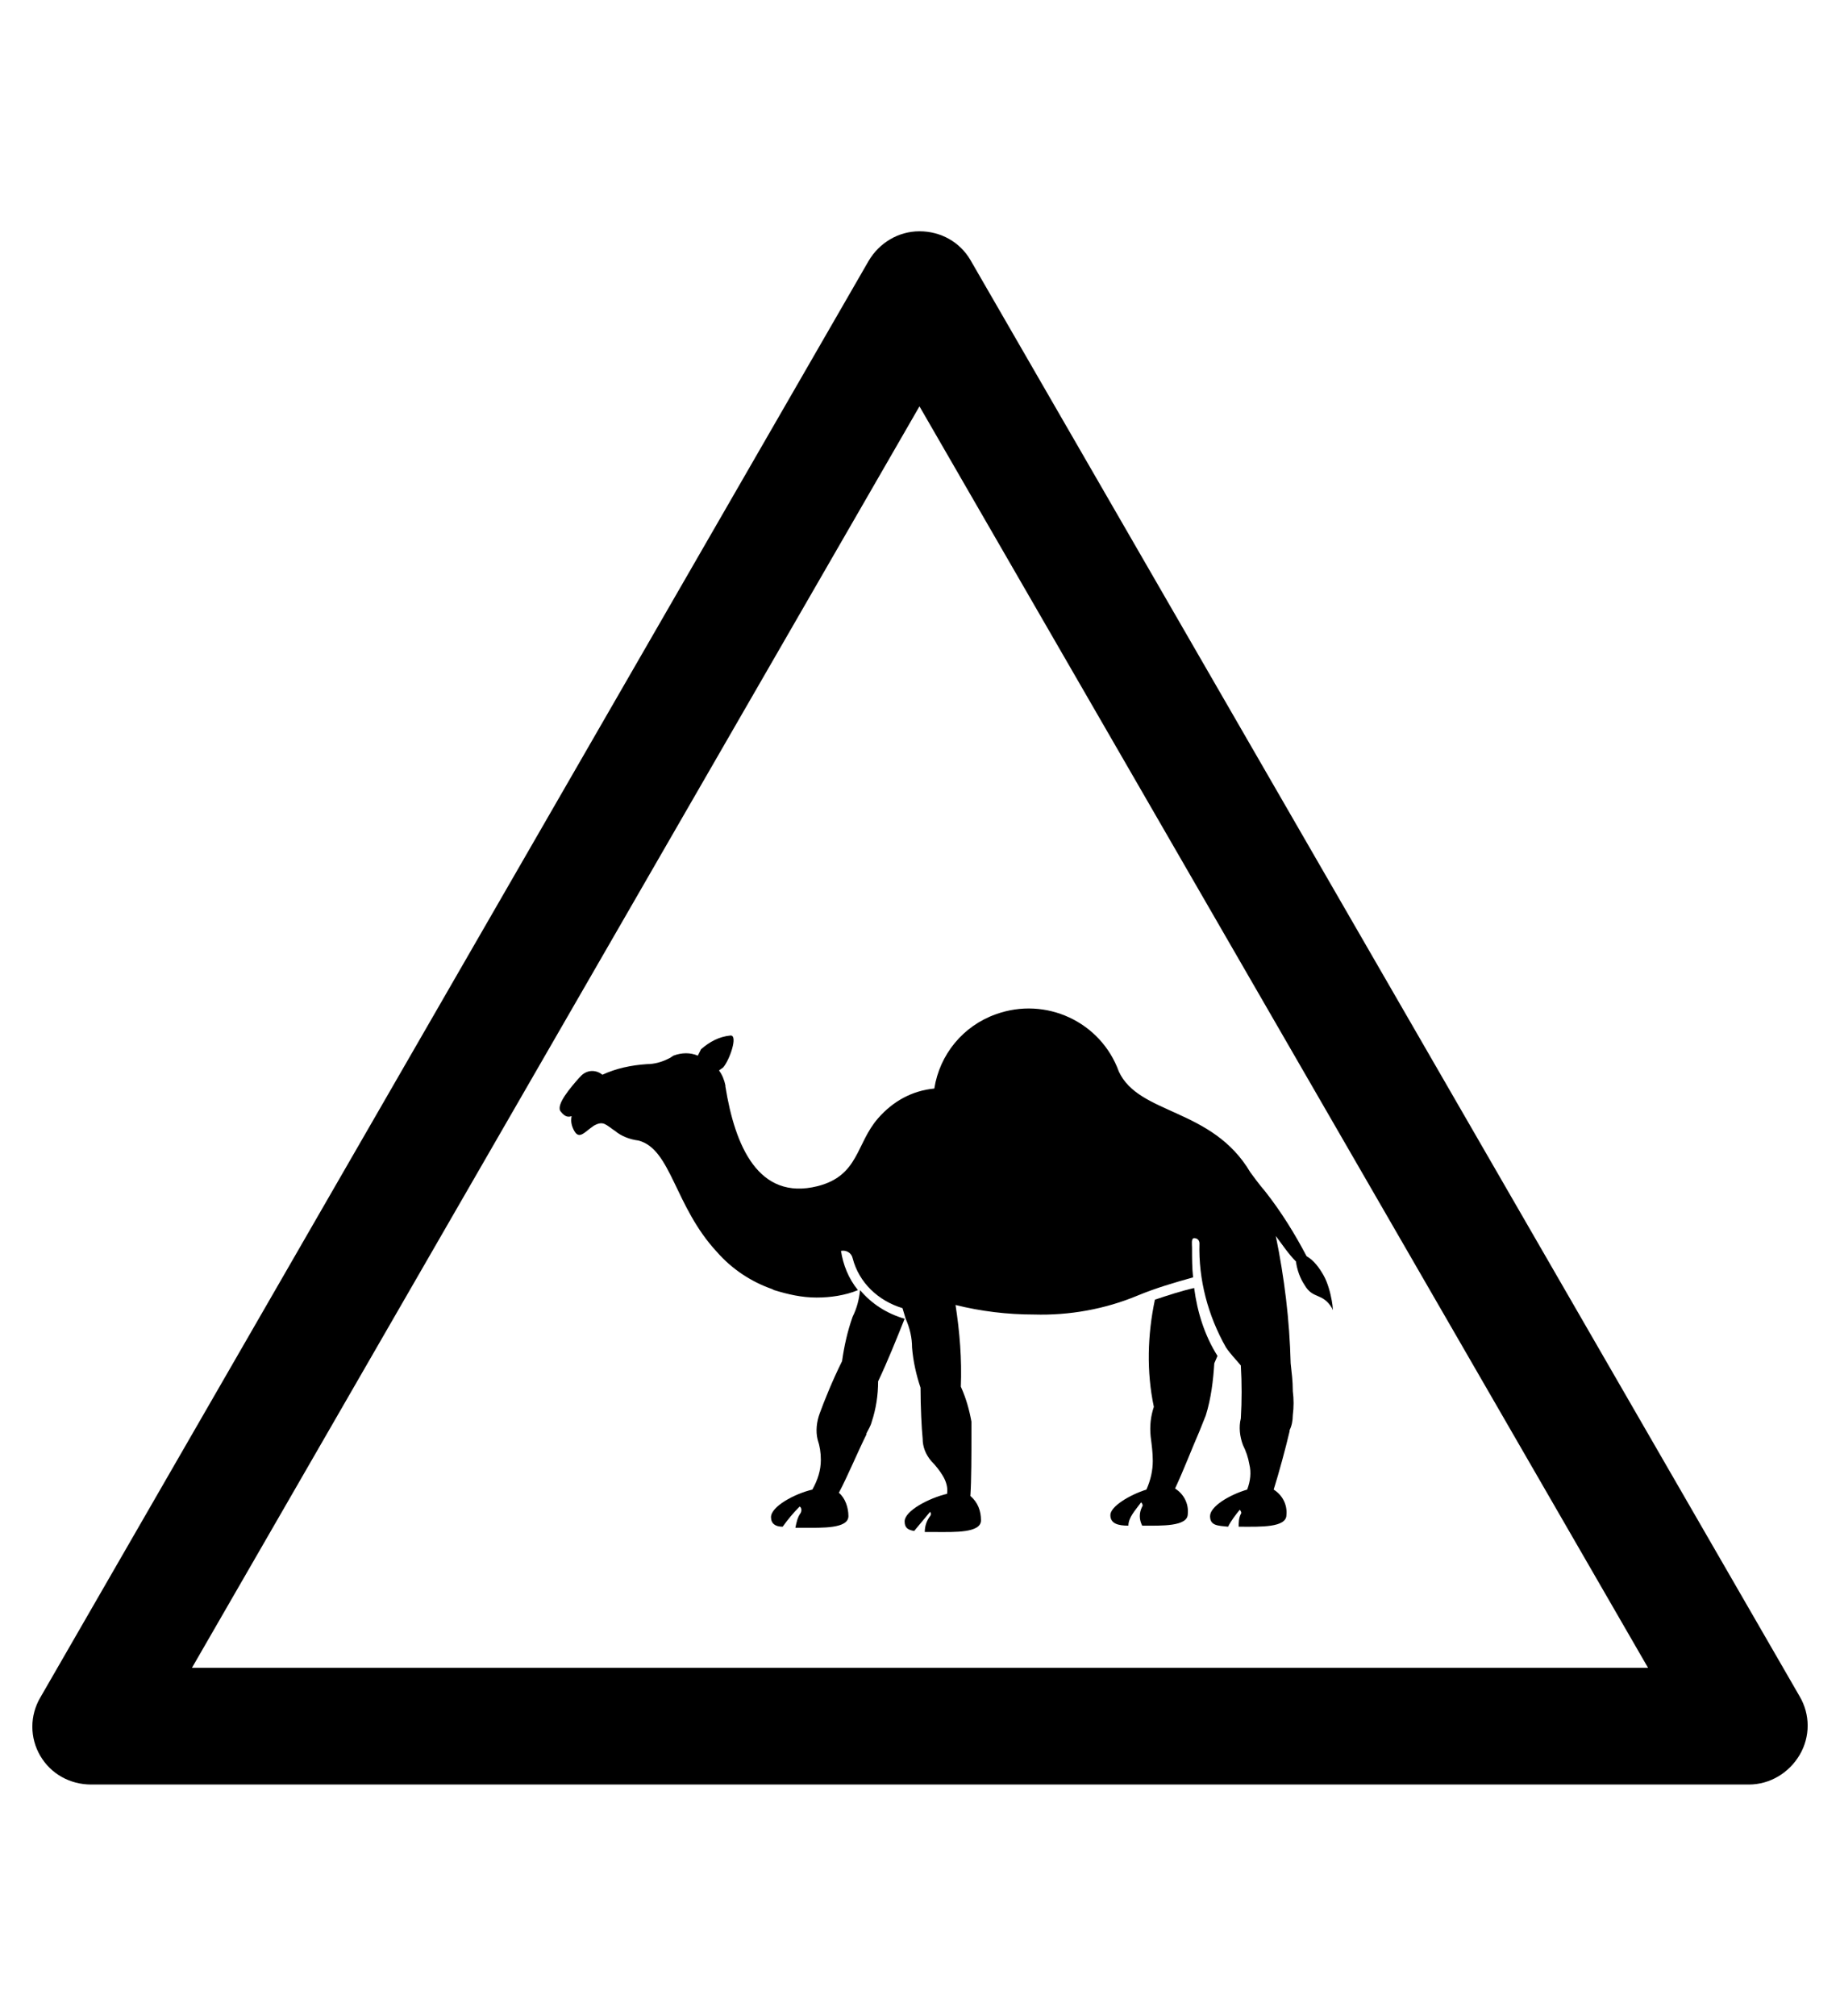 <?xml version="1.0" encoding="utf-8"?>
<!-- Generator: Adobe Illustrator 19.0.0, SVG Export Plug-In . SVG Version: 6.00 Build 0)  -->
<svg version="1.1" id="Capa_1" xmlns="http://www.w3.org/2000/svg" xmlns:xlink="http://www.w3.org/1999/xlink" x="0px" y="0px"
	 viewBox="-210 325.9 173.5 190" style="enable-background:new -210 325.9 173.5 190;" xml:space="preserve">
<g id="XMLID_100_">
	<path d="M-45.1,494.1h-156.3c-2,0-3.8-1-4.8-2.7s-1-3.8,0-5.5l78.1-135.4c1-1.7,2.8-2.8,4.8-2.8l0,0c2,0,3.8,1,4.8,2.7l78.2,135.4
		c1,1.7,1,3.8,0,5.5C-41.3,493-43.1,494.1-45.1,494.1z M-191.9,483.1h137.3l-68.7-118.9L-191.9,483.1z"/>
</g>
<path d="M-128.9,447.5c-0.1,0.9-0.3,1.7-0.7,2.5c-0.5,1.4-0.8,2.8-1,4.2c-0.9,1.8-1.7,3.8-2.1,4.9c-0.3,0.8-0.4,1.7-0.2,2.5
	c0.2,0.6,0.3,1.2,0.3,1.9c0,1-0.3,1.9-0.8,2.8c-1.7,0.4-3.9,1.6-3.9,2.6c0,0.6,0.4,0.9,1.1,0.9c0.5-0.7,1-1.3,1.6-1.9
	c0.2,0.1,0.2,0.4,0.1,0.6c-0.3,0.4-0.4,0.9-0.5,1.4h0.8c1.7,0,4.2,0.1,4.2-1.1c0-0.8-0.3-1.7-0.9-2.2c0.8-1.5,1.8-3.9,2.6-5.5v-0.1
	c0.2-0.4,0.4-0.7,0.5-1.1c0.4-1.2,0.6-2.5,0.6-3.8c0.9-1.9,1.7-3.9,2.5-5.9C-126.4,449.7-127.8,448.8-128.9,447.5z"/>
<path d="M-85.2,446.1c-0.4-0.7-0.9-1.4-1.6-1.8c-1.1-2.1-2.4-4.2-3.9-6.1c-0.6-0.7-1.1-1.4-1.4-1.8c-3.6-6.1-10.5-5.4-12.4-9.5
	c-1.7-4.7-6.9-7.1-11.6-5.4c-3.1,1.1-5.3,3.8-5.8,7c-2.1,0.2-3.9,1.2-5.3,2.8l0,0c-2.1,2.4-1.8,5.4-5.7,6.4
	c-5.6,1.4-7.8-3.8-8.7-9.4v-0.1l0,0c-0.1-0.5-0.3-1-0.6-1.4c0.1-0.1,0.3-0.2,0.4-0.3c0.6-0.7,1.4-3,0.7-3c-1.1,0.1-2,0.6-2.8,1.3
	c-0.1,0.2-0.2,0.4-0.3,0.6c-0.7-0.3-1.5-0.3-2.3,0l-0.3,0.2l-0.2,0.1c-0.6,0.3-1.3,0.5-2,0.5c-1.5,0.1-2.9,0.4-4.2,1
	c-0.6-0.5-1.5-0.5-2.1,0.2c0,0-0.1,0.1-0.1,0.1l0,0c-0.7,0.8-2.3,2.6-1.7,3.2c0.4,0.5,0.7,0.5,1,0.4c-0.1,0.5,0,0.9,0.2,1.3
	c0.5,1,1,0.2,1.9-0.4c0.9-0.5,1.1-0.1,2,0.5l0,0c0.6,0.5,1.4,0.8,2.2,0.9l0,0c3.1,0.8,3.4,6.2,7.4,10.5c1.4,1.6,3.2,2.8,5.2,3.5
	l0.2,0.1l0,0c1.3,0.4,2.6,0.7,4,0.7c1.3,0,2.7-0.2,3.9-0.7c-0.9-1.1-1.4-2.4-1.6-3.7c0.5-0.1,1,0.2,1.1,0.7c0.6,2.3,2.4,4,4.7,4.7
	c0.1,0.3,0.2,0.7,0.3,1c0.4,0.9,0.6,1.8,0.6,2.7c0.1,1.3,0.4,2.6,0.8,3.8c0,1.8,0.1,3.8,0.2,4.8c0,0.8,0.3,1.5,0.8,2.1
	c0.4,0.4,0.8,0.9,1.1,1.4c0.3,0.5,0.5,1.1,0.4,1.7c-1.7,0.4-4,1.6-4,2.6c0,0.6,0.3,0.8,0.9,0.9c0.5-0.6,1-1.2,1.5-1.8
	c0.1,0.1,0.1,0.3,0,0.4c-0.3,0.4-0.5,0.9-0.5,1.5h1.1c1.7,0,4.2,0.1,4.2-1.1c0-0.9-0.3-1.7-1-2.3c0.1-1.5,0.1-4,0.1-5.7
	c0,0,0,0,0-0.1c0-0.4,0-0.8,0-1.2c-0.2-1.1-0.5-2.2-1-3.3c0.1-2.6-0.1-5.1-0.5-7.7c2.4,0.6,4.9,0.9,7.4,0.9c3.3,0.1,6.7-0.5,9.8-1.8
	c1.7-0.7,3.4-1.2,5.2-1.7c-0.1-0.9-0.1-1.8-0.1-2.8c0-0.3-0.1-0.9,0.2-0.9l0,0c0.3,0,0.5,0.2,0.5,0.5c0,0,0,0,0,0
	c-0.1,3.4,0.8,6.8,2.5,9.8c0.4,0.6,0.9,1.1,1.4,1.7c0.1,1.7,0.1,3.3,0,5c-0.2,0.8-0.1,1.7,0.2,2.5c0.3,0.6,0.5,1.2,0.6,1.8
	c0.2,0.8,0.1,1.6-0.2,2.4c-1.7,0.5-3.5,1.6-3.5,2.5s0.7,0.9,1.7,1c0.3-0.6,0.7-1.1,1.1-1.6c0.1,0.1,0.2,0.3,0.1,0.4
	c-0.2,0.4-0.2,0.8-0.2,1.2h0.3c1.7,0,4.2,0.1,4.2-1.1c0.1-1-0.4-1.9-1.2-2.4c0.5-1.6,1.1-3.8,1.5-5.5c0,0,0,0,0-0.1
	c0.2-0.4,0.3-0.9,0.3-1.4c0.1-0.8,0.1-1.5,0-2.3c0,0,0,0,0-0.1l0,0c0-0.8-0.1-1.6-0.2-2.5c-0.1-4.1-0.6-8.1-1.4-12
	c0.6,0.8,1.2,1.7,1.9,2.4c0.1,0.8,0.4,1.6,0.8,2.2c0.8,1.4,1.7,0.7,2.6,2.2C-84.2,450-84.4,447.5-85.2,446.1z"/>
<path d="M-95.2,453.7c-1.2-1.9-1.9-4.1-2.2-6.4c-1.3,0.3-2.5,0.7-3.7,1.1c-0.7,3.3-0.8,6.8-0.1,10.1c-0.3,0.9-0.4,1.8-0.3,2.8
	c0.1,0.8,0.2,1.5,0.2,2.3c0,0.9-0.2,1.8-0.6,2.7c-1.6,0.5-3.4,1.6-3.4,2.4s0.7,1,1.7,1c0-0.8,0.7-1.5,1.2-2.2
	c0.1,0.1,0.2,0.3,0.1,0.4c-0.3,0.6-0.3,1.2,0,1.8h0.1c1.7,0,4.2,0.1,4.2-1.1c0.1-1-0.4-1.9-1.2-2.4c0.8-1.7,1.6-3.8,2.3-5.4l0,0
	c0.2-0.5,0.4-1,0.6-1.5c0.5-1.6,0.7-3.3,0.8-4.9L-95.2,453.7z"/>
</svg>
